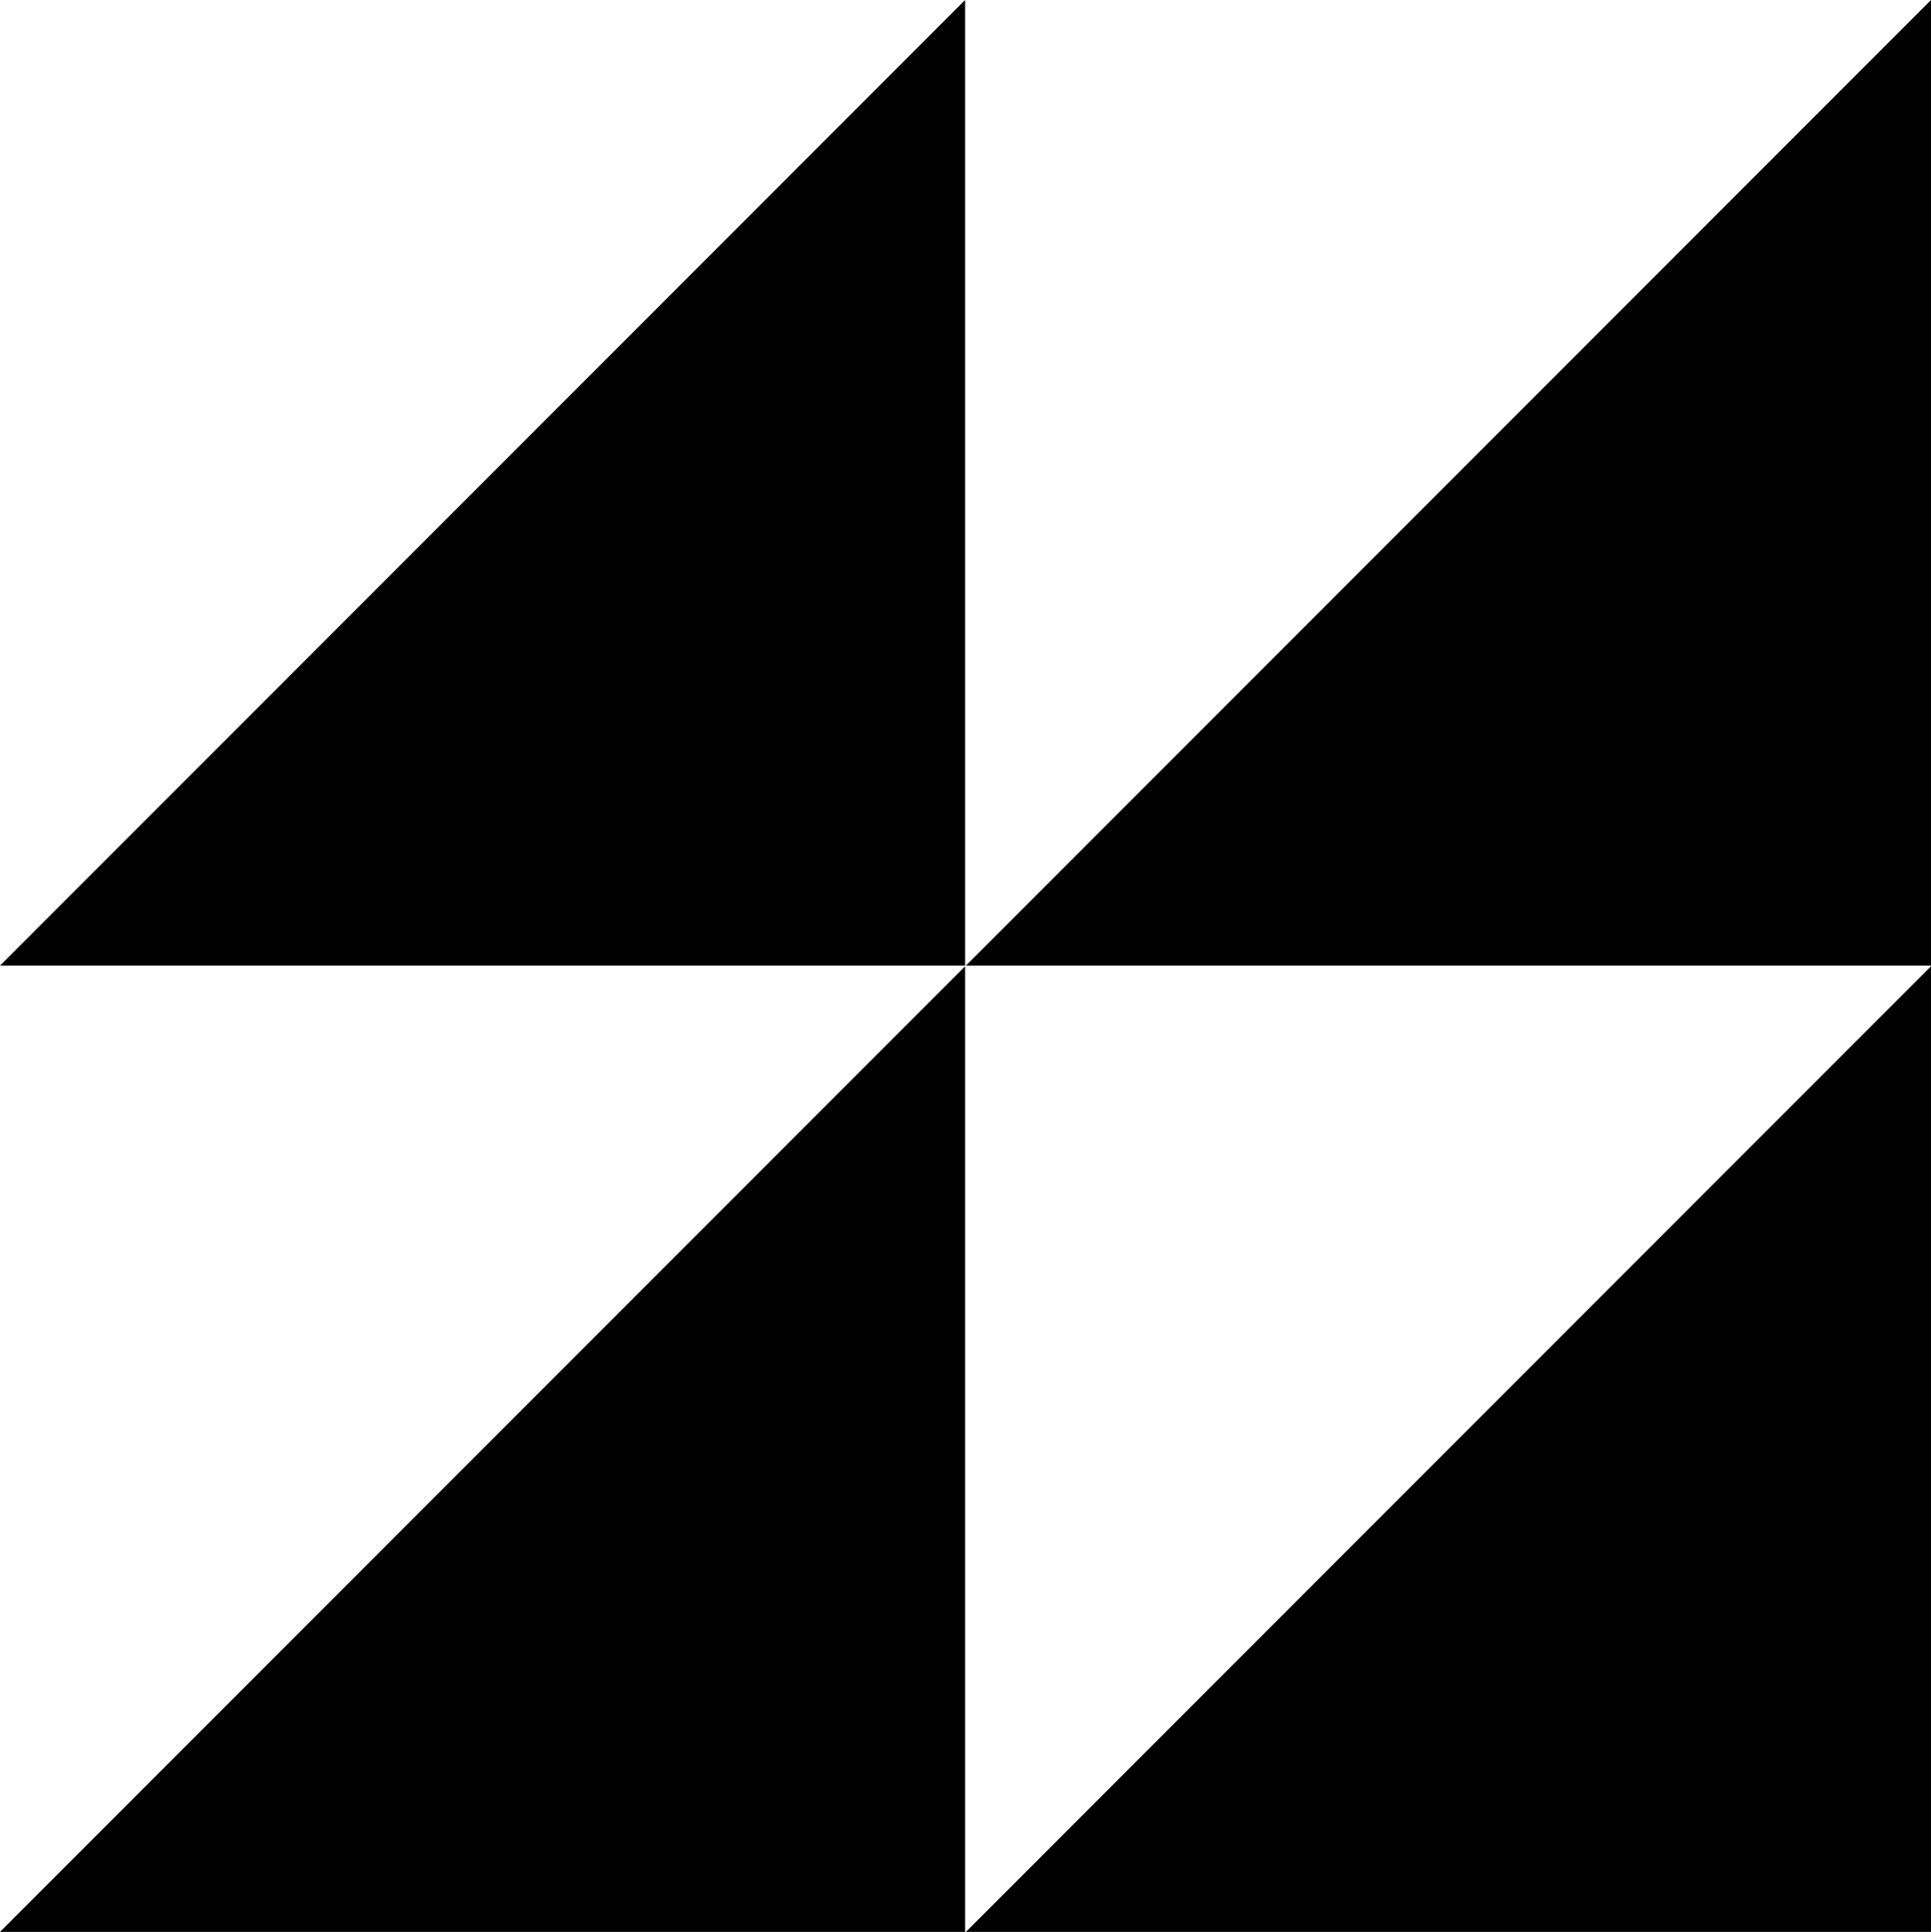 <svg id="triangles" xmlns="http://www.w3.org/2000/svg" width="117.144" height="117.185" viewBox="0 0 117.144 117.185">
  <path id="Path_16" data-name="Path 16" d="M63.865,122.455h58.548V63.883Z" transform="translate(-5.269 -5.27)" fill="black"/>
  <path id="Path_17" data-name="Path 17" d="M0,122.455H58.548V63.883Z" transform="translate(0 -5.27)" fill="black"/>
  <path id="Path_18" data-name="Path 18" d="M122.413,0,63.865,58.572h58.548Z" transform="translate(-5.269 0.001)" fill="black"/>
  <path id="Path_19" data-name="Path 19" d="M58.548,0,0,58.572H58.548Z" transform="translate(0 0.001)" fill="black"/>
</svg>
